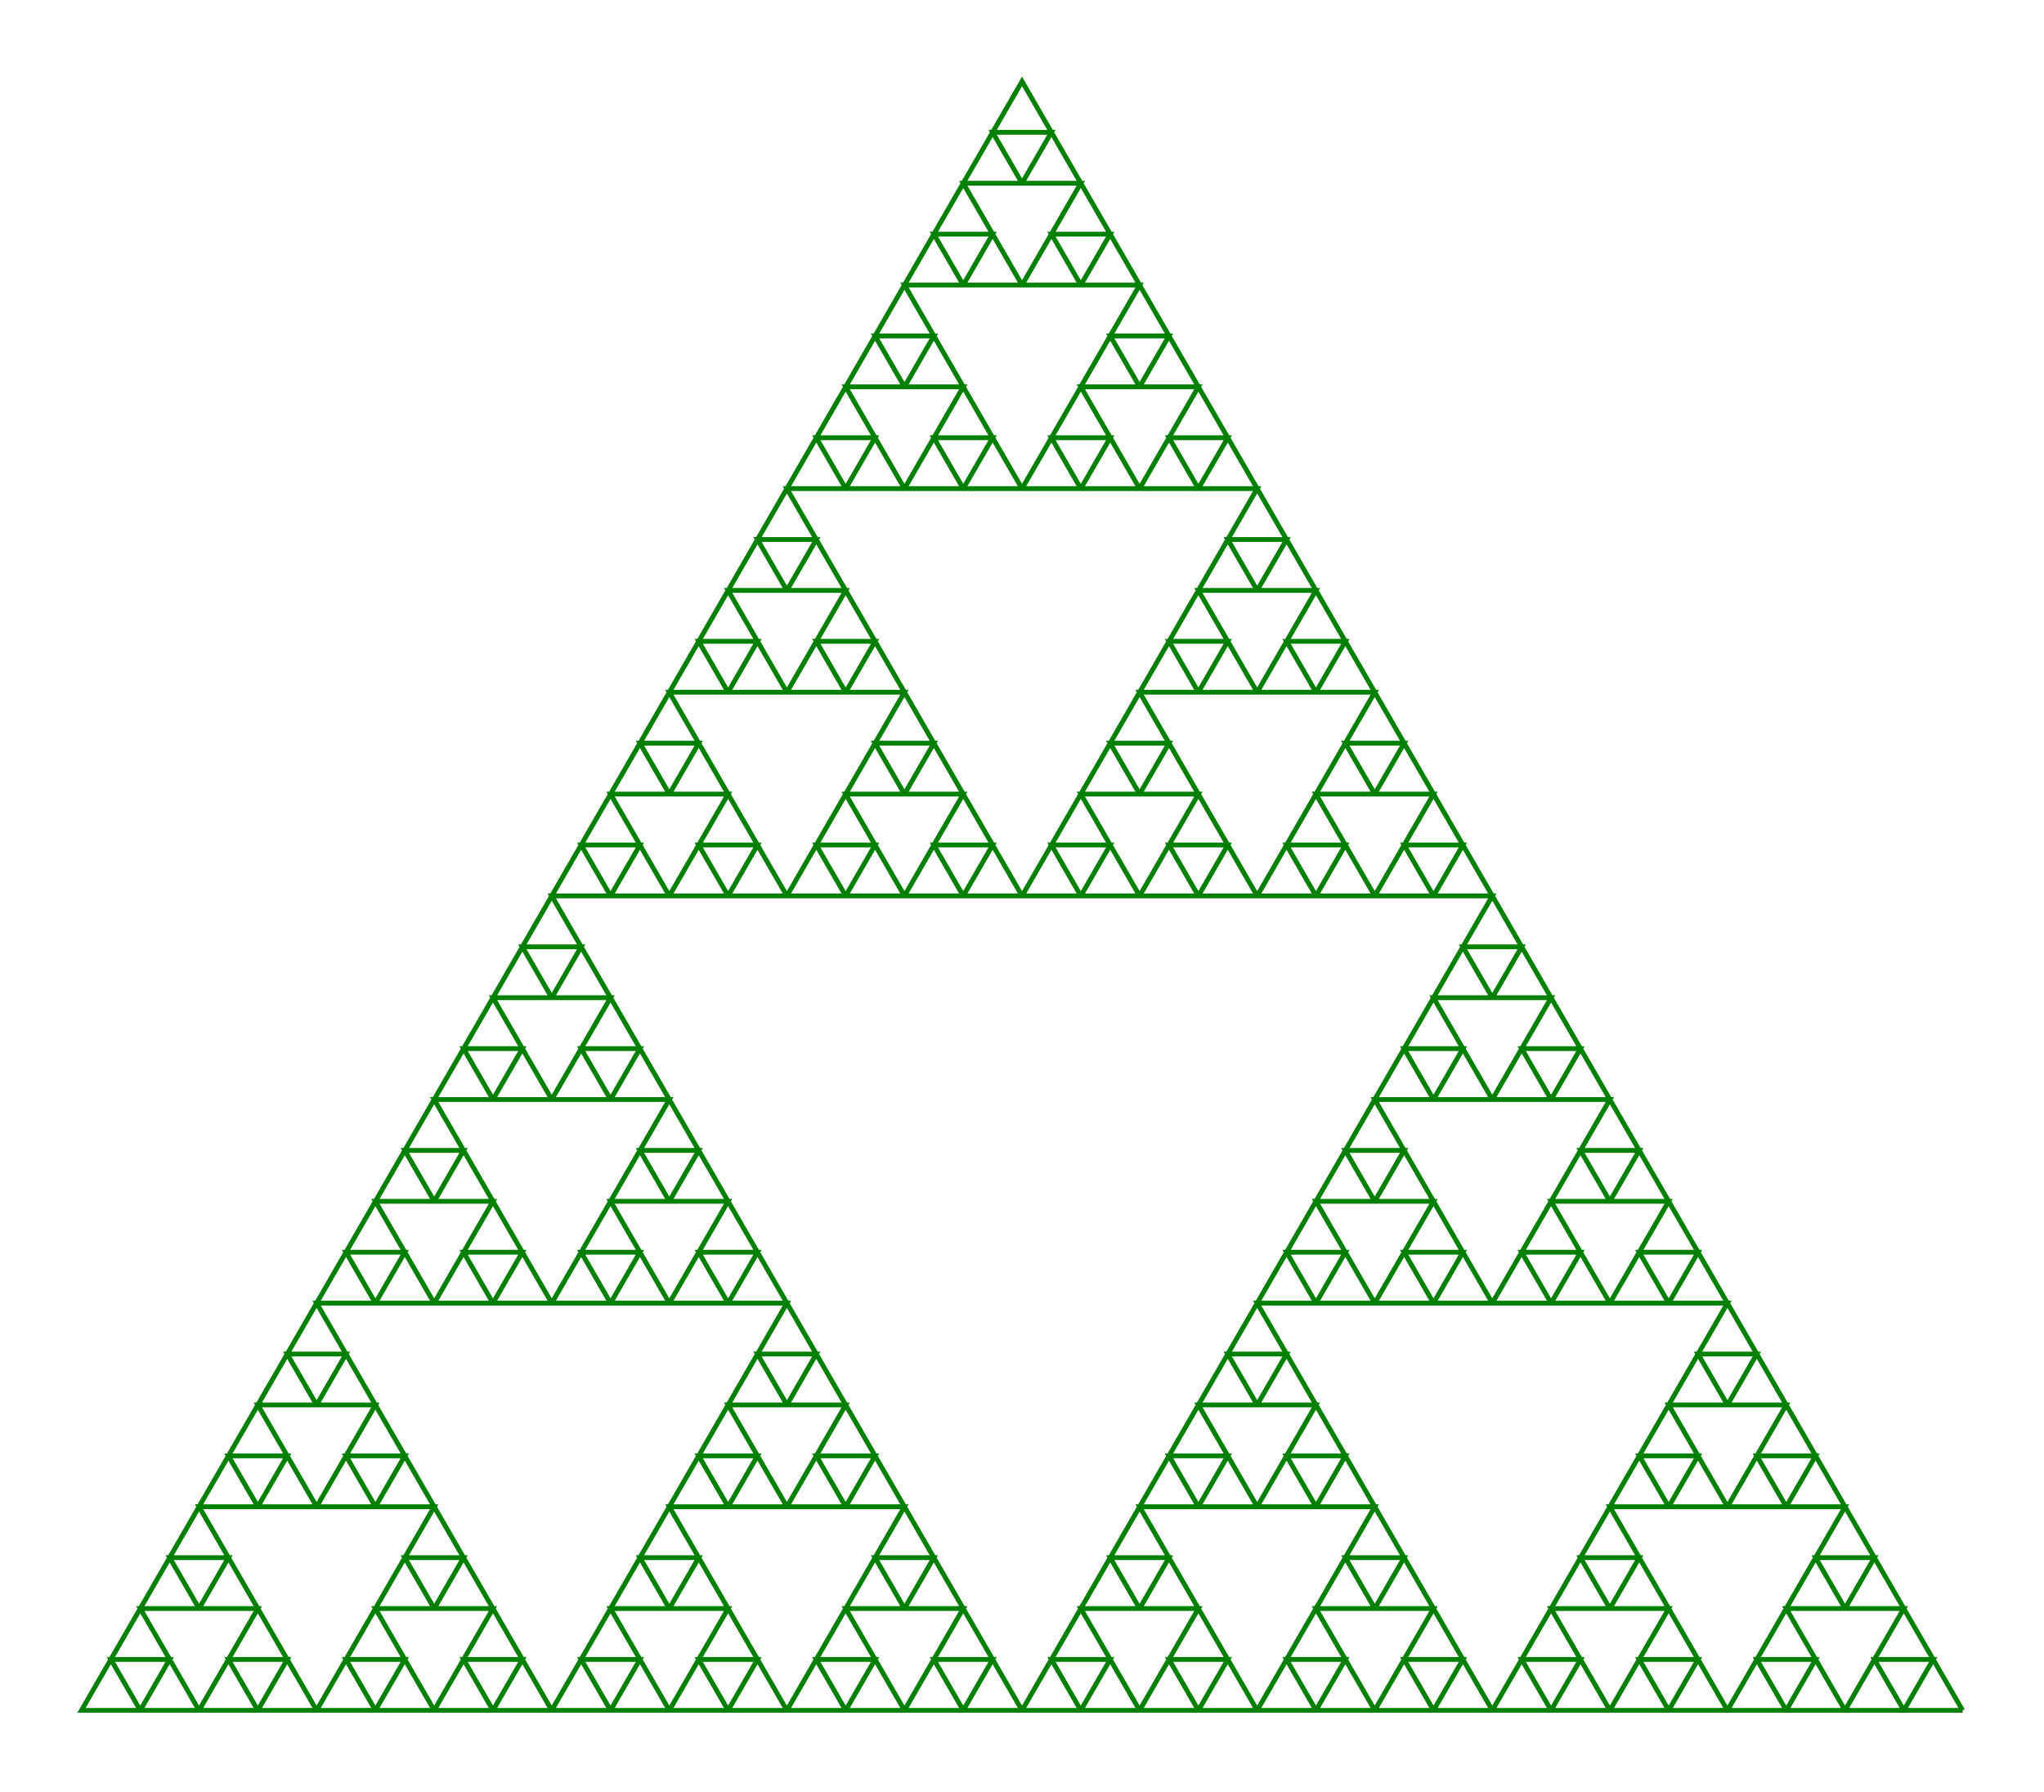 <svg xmlns="http://www.w3.org/2000/svg"
 viewBox="-33.386 -29.098 34.771 30.484"
>
<polyline
 fill="none" stroke="green" stroke-width="0.25%"
 points="
  0,  0
 -1, -0
 -1, -0
 -0.5, -0.866
 -0.5, -0.866
 -1.5, -0.866
 -1.5, -0.866
 -1, -0
 -1, -0
 -2, -0
 -2, -0
 -1.5, -0.866
 -1, -1.732
 -1, -1.732
 -2, -1.732
 -2, -1.732
 -1.5, -2.598
 -1.5, -2.598
 -2.5, -2.598
 -2.5, -2.598
 -2, -1.732
 -2, -1.732
 -3, -1.732
 -3, -1.732
 -2.5, -0.866
 -2, -0
 -2, -0
 -3, -0
 -3, -0
 -2.5, -0.866
 -2.5, -0.866
 -3.5, -0.866
 -3.5, -0.866
 -3, -0
 -3, -0
 -4, -0
 -4, -0
 -3.5, -0.866
 -3, -1.732
 -2.5, -2.598
 -2, -3.464
 -2, -3.464
 -3, -3.464
 -3, -3.464
 -2.5, -4.33
 -2.5, -4.33
 -3.5, -4.33
 -3.5, -4.33
 -3, -3.464
 -3, -3.464
 -4, -3.464
 -4, -3.464
 -3.5, -4.33
 -3, -5.196
 -3, -5.196
 -4, -5.196
 -4, -5.196
 -3.5, -6.062
 -3.5, -6.062
 -4.5, -6.062
 -4.5, -6.062
 -4, -5.196
 -4, -5.196
 -5, -5.196
 -5, -5.196
 -4.5, -4.33
 -4, -3.464
 -4, -3.464
 -5, -3.464
 -5, -3.464
 -4.5, -4.33
 -4.5, -4.33
 -5.5, -4.33
 -5.5, -4.33
 -5, -3.464
 -5, -3.464
 -6, -3.464
 -6, -3.464
 -5.5, -2.598
 -5, -1.732
 -4.5, -0.866
 -4, -0
 -4, -0
 -5, -0
 -5, -0
 -4.5, -0.866
 -4.5, -0.866
 -5.5, -0.866
 -5.5, -0.866
 -5, -0
 -5, -0
 -6, -0
 -6, -0
 -5.5, -0.866
 -5, -1.732
 -5, -1.732
 -6, -1.732
 -6, -1.732
 -5.5, -2.598
 -5.5, -2.598
 -6.5, -2.598
 -6.5, -2.598
 -6, -1.732
 -6, -1.732
 -7, -1.732
 -7, -1.732
 -6.5, -0.866
 -6, -0
 -6, -0
 -7, -0
 -7, -0
 -6.5, -0.866
 -6.5, -0.866
 -7.5, -0.866
 -7.5, -0.866
 -7, -0
 -7, -0
 -8, -0
 -8, -0
 -7.5, -0.866
 -7, -1.732
 -6.5, -2.598
 -6, -3.464
 -5.5, -4.33
 -5, -5.196
 -4.5, -6.062
 -4, -6.928
 -4, -6.928
 -5, -6.928
 -5, -6.928
 -4.5, -7.794
 -4.5, -7.794
 -5.5, -7.794
 -5.5, -7.794
 -5, -6.928
 -5, -6.928
 -6, -6.928
 -6, -6.928
 -5.5, -7.794
 -5, -8.66
 -5, -8.66
 -6, -8.66
 -6, -8.66
 -5.5, -9.526
 -5.5, -9.526
 -6.5, -9.526
 -6.5, -9.526
 -6, -8.66
 -6, -8.66
 -7, -8.66
 -7, -8.66
 -6.5, -7.794
 -6, -6.928
 -6, -6.928
 -7, -6.928
 -7, -6.928
 -6.5, -7.794
 -6.5, -7.794
 -7.5, -7.794
 -7.5, -7.794
 -7, -6.928
 -7, -6.928
 -8, -6.928
 -8, -6.928
 -7.5, -7.794
 -7, -8.66
 -6.5, -9.526
 -6,-10.392
 -6,-10.392
 -7,-10.392
 -7,-10.392
 -6.5,-11.258
 -6.5,-11.258
 -7.5,-11.258
 -7.5,-11.258
 -7,-10.392
 -7,-10.392
 -8,-10.392
 -8,-10.392
 -7.5,-11.258
 -7,-12.124
 -7,-12.124
 -8,-12.124
 -8,-12.124
 -7.5,-12.99
 -7.5,-12.99
 -8.5,-12.99
 -8.5,-12.99
 -8,-12.124
 -8,-12.124
 -9,-12.124
 -9,-12.124
 -8.5,-11.258
 -8,-10.392
 -8,-10.392
 -9,-10.392
 -9,-10.392
 -8.5,-11.258
 -8.5,-11.258
 -9.5,-11.258
 -9.5,-11.258
 -9,-10.392
 -9,-10.392
-10,-10.392
-10,-10.392
 -9.5, -9.526
 -9, -8.66
 -8.5, -7.794
 -8, -6.928
 -8, -6.928
 -9, -6.928
 -9, -6.928
 -8.5, -7.794
 -8.5, -7.794
 -9.5, -7.794
 -9.5, -7.794
 -9, -6.928
 -9, -6.928
-10, -6.928
-10, -6.928
 -9.5, -7.794
 -9, -8.66
 -9, -8.66
-10, -8.66
-10, -8.66
 -9.5, -9.526
 -9.5, -9.526
-10.5, -9.526
-10.5, -9.526
-10, -8.66
-10, -8.66
-11, -8.66
-11, -8.66
-10.5, -7.794
-10, -6.928
-10, -6.928
-11, -6.928
-11, -6.928
-10.5, -7.794
-10.5, -7.794
-11.5, -7.794
-11.5, -7.794
-11, -6.928
-11, -6.928
-12, -6.928
-12, -6.928
-11.5, -6.062
-11, -5.196
-10.5, -4.33
-10, -3.464
 -9.5, -2.598
 -9, -1.732
 -8.5, -0.866
 -8, -0
 -8, -0
 -9, -0
 -9, -0
 -8.5, -0.866
 -8.5, -0.866
 -9.5, -0.866
 -9.5, -0.866
 -9, -0
 -9, -0
-10, -0
-10, -0
 -9.5, -0.866
 -9, -1.732
 -9, -1.732
-10, -1.732
-10, -1.732
 -9.5, -2.598
 -9.5, -2.598
-10.5, -2.598
-10.5, -2.598
-10, -1.732
-10, -1.732
-11, -1.732
-11, -1.732
-10.5, -0.866
-10, -0
-10, -0
-11, -0
-11, -0
-10.5, -0.866
-10.5, -0.866
-11.5, -0.866
-11.5, -0.866
-11, -0
-11, -0
-12, -0
-12, -0
-11.5, -0.866
-11, -1.732
-10.5, -2.598
-10, -3.464
-10, -3.464
-11, -3.464
-11, -3.464
-10.5, -4.33
-10.5, -4.33
-11.5, -4.33
-11.5, -4.33
-11, -3.464
-11, -3.464
-12, -3.464
-12, -3.464
-11.5, -4.33
-11, -5.196
-11, -5.196
-12, -5.196
-12, -5.196
-11.5, -6.062
-11.5, -6.062
-12.5, -6.062
-12.5, -6.062
-12, -5.196
-12, -5.196
-13, -5.196
-13, -5.196
-12.5, -4.33
-12, -3.464
-12, -3.464
-13, -3.464
-13, -3.464
-12.5, -4.33
-12.5, -4.33
-13.5, -4.33
-13.5, -4.33
-13, -3.464
-13, -3.464
-14, -3.464
-14, -3.464
-13.5, -2.598
-13, -1.732
-12.5, -0.866
-12, -0
-12, -0
-13, -0
-13, -0
-12.5, -0.866
-12.5, -0.866
-13.5, -0.866
-13.5, -0.866
-13, -0
-13, -0
-14, -0
-14, -0
-13.5, -0.866
-13, -1.732
-13, -1.732
-14, -1.732
-14, -1.732
-13.5, -2.598
-13.5, -2.598
-14.5, -2.598
-14.5, -2.598
-14, -1.732
-14, -1.732
-15, -1.732
-15, -1.732
-14.5, -0.866
-14, -0
-14, -0
-15, -0
-15, -0
-14.5, -0.866
-14.5, -0.866
-15.5, -0.866
-15.5, -0.866
-15, -0
-15, -0
-16, -0
-16, -0
-15.5, -0.866
-15, -1.732
-14.5, -2.598
-14, -3.464
-13.5, -4.33
-13, -5.196
-12.5, -6.062
-12, -6.928
-11.5, -7.794
-11, -8.66
-10.5, -9.526
-10,-10.392
 -9.5,-11.258
 -9,-12.124
 -8.5,-12.99
 -8,-13.856
 -8,-13.856
 -9,-13.856
 -9,-13.856
 -8.5,-14.722
 -8.5,-14.722
 -9.5,-14.722
 -9.5,-14.722
 -9,-13.856
 -9,-13.856
-10,-13.856
-10,-13.856
 -9.5,-14.722
 -9,-15.588
 -9,-15.588
-10,-15.588
-10,-15.588
 -9.5,-16.454
 -9.5,-16.454
-10.5,-16.454
-10.5,-16.454
-10,-15.588
-10,-15.588
-11,-15.588
-11,-15.588
-10.5,-14.722
-10,-13.856
-10,-13.856
-11,-13.856
-11,-13.856
-10.5,-14.722
-10.5,-14.722
-11.5,-14.722
-11.5,-14.722
-11,-13.856
-11,-13.856
-12,-13.856
-12,-13.856
-11.5,-14.722
-11,-15.588
-10.5,-16.454
-10,-17.321
-10,-17.321
-11,-17.321
-11,-17.321
-10.5,-18.187
-10.5,-18.187
-11.5,-18.187
-11.5,-18.187
-11,-17.321
-11,-17.321
-12,-17.321
-12,-17.321
-11.5,-18.187
-11,-19.053
-11,-19.053
-12,-19.053
-12,-19.053
-11.5,-19.919
-11.5,-19.919
-12.5,-19.919
-12.5,-19.919
-12,-19.053
-12,-19.053
-13,-19.053
-13,-19.053
-12.5,-18.187
-12,-17.321
-12,-17.321
-13,-17.321
-13,-17.321
-12.5,-18.187
-12.5,-18.187
-13.5,-18.187
-13.5,-18.187
-13,-17.321
-13,-17.321
-14,-17.321
-14,-17.321
-13.5,-16.454
-13,-15.588
-12.5,-14.722
-12,-13.856
-12,-13.856
-13,-13.856
-13,-13.856
-12.5,-14.722
-12.5,-14.722
-13.5,-14.722
-13.5,-14.722
-13,-13.856
-13,-13.856
-14,-13.856
-14,-13.856
-13.5,-14.722
-13,-15.588
-13,-15.588
-14,-15.588
-14,-15.588
-13.5,-16.454
-13.5,-16.454
-14.5,-16.454
-14.5,-16.454
-14,-15.588
-14,-15.588
-15,-15.588
-15,-15.588
-14.5,-14.722
-14,-13.856
-14,-13.856
-15,-13.856
-15,-13.856
-14.5,-14.722
-14.5,-14.722
-15.5,-14.722
-15.5,-14.722
-15,-13.856
-15,-13.856
-16,-13.856
-16,-13.856
-15.5,-14.722
-15,-15.588
-14.5,-16.454
-14,-17.321
-13.5,-18.187
-13,-19.053
-12.5,-19.919
-12,-20.785
-12,-20.785
-13,-20.785
-13,-20.785
-12.5,-21.651
-12.5,-21.651
-13.5,-21.651
-13.5,-21.651
-13,-20.785
-13,-20.785
-14,-20.785
-14,-20.785
-13.5,-21.651
-13,-22.517
-13,-22.517
-14,-22.517
-14,-22.517
-13.5,-23.383
-13.5,-23.383
-14.5,-23.383
-14.5,-23.383
-14,-22.517
-14,-22.517
-15,-22.517
-15,-22.517
-14.5,-21.651
-14,-20.785
-14,-20.785
-15,-20.785
-15,-20.785
-14.5,-21.651
-14.5,-21.651
-15.5,-21.651
-15.5,-21.651
-15,-20.785
-15,-20.785
-16,-20.785
-16,-20.785
-15.5,-21.651
-15,-22.517
-14.5,-23.383
-14,-24.249
-14,-24.249
-15,-24.249
-15,-24.249
-14.5,-25.115
-14.5,-25.115
-15.5,-25.115
-15.5,-25.115
-15,-24.249
-15,-24.249
-16,-24.249
-16,-24.249
-15.5,-25.115
-15,-25.981
-15,-25.981
-16,-25.981
-16,-25.981
-15.5,-26.847
-15.5,-26.847
-16.5,-26.847
-16.5,-26.847
-16,-25.981
-16,-25.981
-17,-25.981
-17,-25.981
-16.5,-25.115
-16,-24.249
-16,-24.249
-17,-24.249
-17,-24.249
-16.5,-25.115
-16.5,-25.115
-17.5,-25.115
-17.5,-25.115
-17,-24.249
-17,-24.249
-18,-24.249
-18,-24.249
-17.5,-23.383
-17,-22.517
-16.5,-21.651
-16,-20.785
-16,-20.785
-17,-20.785
-17,-20.785
-16.5,-21.651
-16.5,-21.651
-17.5,-21.651
-17.5,-21.651
-17,-20.785
-17,-20.785
-18,-20.785
-18,-20.785
-17.5,-21.651
-17,-22.517
-17,-22.517
-18,-22.517
-18,-22.517
-17.5,-23.383
-17.5,-23.383
-18.5,-23.383
-18.5,-23.383
-18,-22.517
-18,-22.517
-19,-22.517
-19,-22.517
-18.5,-21.651
-18,-20.785
-18,-20.785
-19,-20.785
-19,-20.785
-18.5,-21.651
-18.5,-21.651
-19.5,-21.651
-19.5,-21.651
-19,-20.785
-19,-20.785
-20,-20.785
-20,-20.785
-19.5,-19.919
-19,-19.053
-18.5,-18.187
-18,-17.321
-17.5,-16.454
-17,-15.588
-16.5,-14.722
-16,-13.856
-16,-13.856
-17,-13.856
-17,-13.856
-16.5,-14.722
-16.5,-14.722
-17.5,-14.722
-17.5,-14.722
-17,-13.856
-17,-13.856
-18,-13.856
-18,-13.856
-17.5,-14.722
-17,-15.588
-17,-15.588
-18,-15.588
-18,-15.588
-17.5,-16.454
-17.5,-16.454
-18.5,-16.454
-18.5,-16.454
-18,-15.588
-18,-15.588
-19,-15.588
-19,-15.588
-18.5,-14.722
-18,-13.856
-18,-13.856
-19,-13.856
-19,-13.856
-18.5,-14.722
-18.5,-14.722
-19.5,-14.722
-19.5,-14.722
-19,-13.856
-19,-13.856
-20,-13.856
-20,-13.856
-19.5,-14.722
-19,-15.588
-18.5,-16.454
-18,-17.321
-18,-17.321
-19,-17.321
-19,-17.321
-18.5,-18.187
-18.5,-18.187
-19.5,-18.187
-19.5,-18.187
-19,-17.321
-19,-17.321
-20,-17.321
-20,-17.321
-19.5,-18.187
-19,-19.053
-19,-19.053
-20,-19.053
-20,-19.053
-19.5,-19.919
-19.5,-19.919
-20.5,-19.919
-20.5,-19.919
-20,-19.053
-20,-19.053
-21,-19.053
-21,-19.053
-20.5,-18.187
-20,-17.321
-20,-17.321
-21,-17.321
-21,-17.321
-20.5,-18.187
-20.5,-18.187
-21.5,-18.187
-21.5,-18.187
-21,-17.321
-21,-17.321
-22,-17.321
-22,-17.321
-21.5,-16.454
-21,-15.588
-20.5,-14.722
-20,-13.856
-20,-13.856
-21,-13.856
-21,-13.856
-20.5,-14.722
-20.5,-14.722
-21.5,-14.722
-21.5,-14.722
-21,-13.856
-21,-13.856
-22,-13.856
-22,-13.856
-21.5,-14.722
-21,-15.588
-21,-15.588
-22,-15.588
-22,-15.588
-21.5,-16.454
-21.5,-16.454
-22.5,-16.454
-22.5,-16.454
-22,-15.588
-22,-15.588
-23,-15.588
-23,-15.588
-22.5,-14.722
-22,-13.856
-22,-13.856
-23,-13.856
-23,-13.856
-22.5,-14.722
-22.5,-14.722
-23.5,-14.722
-23.5,-14.722
-23,-13.856
-23,-13.856
-24,-13.856
-24,-13.856
-23.5,-12.99
-23,-12.124
-22.5,-11.258
-22,-10.392
-21.5, -9.526
-21, -8.66
-20.5, -7.794
-20, -6.928
-19.5, -6.062
-19, -5.196
-18.5, -4.33
-18, -3.464
-17.5, -2.598
-17, -1.732
-16.5, -0.866
-16, -0
-16, -0
-17, -0
-17, -0
-16.5, -0.866
-16.5, -0.866
-17.5, -0.866
-17.5, -0.866
-17, -0
-17, -0
-18, -0
-18, -0
-17.5, -0.866
-17, -1.732
-17, -1.732
-18, -1.732
-18, -1.732
-17.5, -2.598
-17.5, -2.598
-18.5, -2.598
-18.5, -2.598
-18, -1.732
-18, -1.732
-19, -1.732
-19, -1.732
-18.5, -0.866
-18, -0
-18, -0
-19, -0
-19, -0
-18.5, -0.866
-18.5, -0.866
-19.5, -0.866
-19.5, -0.866
-19, -0
-19, -0
-20, -0
-20, -0
-19.5, -0.866
-19, -1.732
-18.5, -2.598
-18, -3.464
-18, -3.464
-19, -3.464
-19, -3.464
-18.5, -4.33
-18.5, -4.33
-19.5, -4.33
-19.5, -4.33
-19, -3.464
-19, -3.464
-20, -3.464
-20, -3.464
-19.5, -4.33
-19, -5.196
-19, -5.196
-20, -5.196
-20, -5.196
-19.5, -6.062
-19.5, -6.062
-20.5, -6.062
-20.5, -6.062
-20, -5.196
-20, -5.196
-21, -5.196
-21, -5.196
-20.5, -4.33
-20, -3.464
-20, -3.464
-21, -3.464
-21, -3.464
-20.5, -4.33
-20.5, -4.33
-21.5, -4.33
-21.5, -4.33
-21, -3.464
-21, -3.464
-22, -3.464
-22, -3.464
-21.5, -2.598
-21, -1.732
-20.5, -0.866
-20, -0
-20, -0
-21, -0
-21, -0
-20.5, -0.866
-20.5, -0.866
-21.5, -0.866
-21.5, -0.866
-21, -0
-21, -0
-22, -0
-22, -0
-21.5, -0.866
-21, -1.732
-21, -1.732
-22, -1.732
-22, -1.732
-21.5, -2.598
-21.5, -2.598
-22.5, -2.598
-22.5, -2.598
-22, -1.732
-22, -1.732
-23, -1.732
-23, -1.732
-22.5, -0.866
-22, -0
-22, -0
-23, -0
-23, -0
-22.5, -0.866
-22.5, -0.866
-23.5, -0.866
-23.5, -0.866
-23, -0
-23, -0
-24, -0
-24, -0
-23.5, -0.866
-23, -1.732
-22.5, -2.598
-22, -3.464
-21.5, -4.33
-21, -5.196
-20.5, -6.062
-20, -6.928
-20, -6.928
-21, -6.928
-21, -6.928
-20.5, -7.794
-20.5, -7.794
-21.5, -7.794
-21.5, -7.794
-21, -6.928
-21, -6.928
-22, -6.928
-22, -6.928
-21.5, -7.794
-21, -8.66
-21, -8.66
-22, -8.66
-22, -8.66
-21.5, -9.526
-21.5, -9.526
-22.5, -9.526
-22.5, -9.526
-22, -8.66
-22, -8.66
-23, -8.66
-23, -8.66
-22.5, -7.794
-22, -6.928
-22, -6.928
-23, -6.928
-23, -6.928
-22.5, -7.794
-22.5, -7.794
-23.5, -7.794
-23.5, -7.794
-23, -6.928
-23, -6.928
-24, -6.928
-24, -6.928
-23.5, -7.794
-23, -8.66
-22.5, -9.526
-22,-10.392
-22,-10.392
-23,-10.392
-23,-10.392
-22.5,-11.258
-22.5,-11.258
-23.5,-11.258
-23.5,-11.258
-23,-10.392
-23,-10.392
-24,-10.392
-24,-10.392
-23.5,-11.258
-23,-12.124
-23,-12.124
-24,-12.124
-24,-12.124
-23.5,-12.99
-23.5,-12.99
-24.5,-12.99
-24.5,-12.99
-24,-12.124
-24,-12.124
-25,-12.124
-25,-12.124
-24.5,-11.258
-24,-10.392
-24,-10.392
-25,-10.392
-25,-10.392
-24.5,-11.258
-24.5,-11.258
-25.5,-11.258
-25.5,-11.258
-25,-10.392
-25,-10.392
-26,-10.392
-26,-10.392
-25.5, -9.526
-25, -8.66
-24.5, -7.794
-24, -6.928
-24, -6.928
-25, -6.928
-25, -6.928
-24.5, -7.794
-24.5, -7.794
-25.5, -7.794
-25.5, -7.794
-25, -6.928
-25, -6.928
-26, -6.928
-26, -6.928
-25.5, -7.794
-25, -8.66
-25, -8.66
-26, -8.66
-26, -8.66
-25.5, -9.526
-25.5, -9.526
-26.5, -9.526
-26.5, -9.526
-26, -8.66
-26, -8.66
-27, -8.66
-27, -8.66
-26.5, -7.794
-26, -6.928
-26, -6.928
-27, -6.928
-27, -6.928
-26.5, -7.794
-26.5, -7.794
-27.5, -7.794
-27.5, -7.794
-27, -6.928
-27, -6.928
-28, -6.928
-28, -6.928
-27.5, -6.062
-27, -5.196
-26.5, -4.33
-26, -3.464
-25.5, -2.598
-25, -1.732
-24.5, -0.866
-24, -0
-24, -0
-25, -0
-25, -0
-24.5, -0.866
-24.5, -0.866
-25.5, -0.866
-25.5, -0.866
-25, -0
-25, -0
-26, -0
-26, -0
-25.5, -0.866
-25, -1.732
-25, -1.732
-26, -1.732
-26, -1.732
-25.5, -2.598
-25.5, -2.598
-26.5, -2.598
-26.5, -2.598
-26, -1.732
-26, -1.732
-27, -1.732
-27, -1.732
-26.5, -0.866
-26, -0
-26, -0
-27, -0
-27, -0
-26.5, -0.866
-26.5, -0.866
-27.5, -0.866
-27.5, -0.866
-27, -0
-27, -0
-28, -0
-28, -0
-27.5, -0.866
-27, -1.732
-26.5, -2.598
-26, -3.464
-26, -3.464
-27, -3.464
-27, -3.464
-26.5, -4.33
-26.5, -4.33
-27.5, -4.33
-27.5, -4.33
-27, -3.464
-27, -3.464
-28, -3.464
-28, -3.464
-27.5, -4.33
-27, -5.196
-27, -5.196
-28, -5.196
-28, -5.196
-27.5, -6.062
-27.5, -6.062
-28.5, -6.062
-28.5, -6.062
-28, -5.196
-28, -5.196
-29, -5.196
-29, -5.196
-28.5, -4.33
-28, -3.464
-28, -3.464
-29, -3.464
-29, -3.464
-28.5, -4.33
-28.5, -4.33
-29.5, -4.33
-29.5, -4.33
-29, -3.464
-29, -3.464
-30, -3.464
-30, -3.464
-29.5, -2.598
-29, -1.732
-28.5, -0.866
-28, -0
-28, -0
-29, -0
-29, -0
-28.5, -0.866
-28.5, -0.866
-29.5, -0.866
-29.5, -0.866
-29, -0
-29, -0
-30, -0
-30, -0
-29.5, -0.866
-29, -1.732
-29, -1.732
-30, -1.732
-30, -1.732
-29.5, -2.598
-29.5, -2.598
-30.5, -2.598
-30.5, -2.598
-30, -1.732
-30, -1.732
-31, -1.732
-31, -1.732
-30.5, -0.866
-30, -0
-30, -0
-31, -0
-31, -0
-30.5, -0.866
-30.5, -0.866
-31.5, -0.866
-31.5, -0.866
-31, -0
-31, -0
-32, -0
-32, -0
-31.5, -0.866
-31, -1.732
-30.5, -2.598
-30, -3.464
-29.5, -4.33
-29, -5.196
-28.5, -6.062
-28, -6.928
-27.5, -7.794
-27, -8.66
-26.5, -9.526
-26,-10.392
-25.5,-11.258
-25,-12.124
-24.5,-12.99
-24,-13.856
-23.5,-14.722
-23,-15.588
-22.5,-16.454
-22,-17.321
-21.5,-18.187
-21,-19.053
-20.5,-19.919
-20,-20.785
-19.5,-21.651
-19,-22.517
-18.5,-23.383
-18,-24.249
-17.5,-25.115
-17,-25.981
-16.5,-26.847
-16,-27.713
-16,-27.713
-15.5,-26.847
-15,-25.981
-14.5,-25.115
-14,-24.249
-13.5,-23.383
-13,-22.517
-12.5,-21.651
-12,-20.785
-11.5,-19.919
-11,-19.053
-10.5,-18.187
-10,-17.321
 -9.5,-16.454
 -9,-15.588
 -8.5,-14.722
 -8,-13.856
 -7.5,-12.99
 -7,-12.124
 -6.5,-11.258
 -6,-10.392
 -5.5, -9.526
 -5, -8.66
 -4.5, -7.794
 -4, -6.928
 -3.5, -6.062
 -3, -5.196
 -2.5, -4.33
 -2, -3.464
 -1.5, -2.598
 -1, -1.732
 -0.5, -0.866
  0, -0
 "
/>
</svg>
